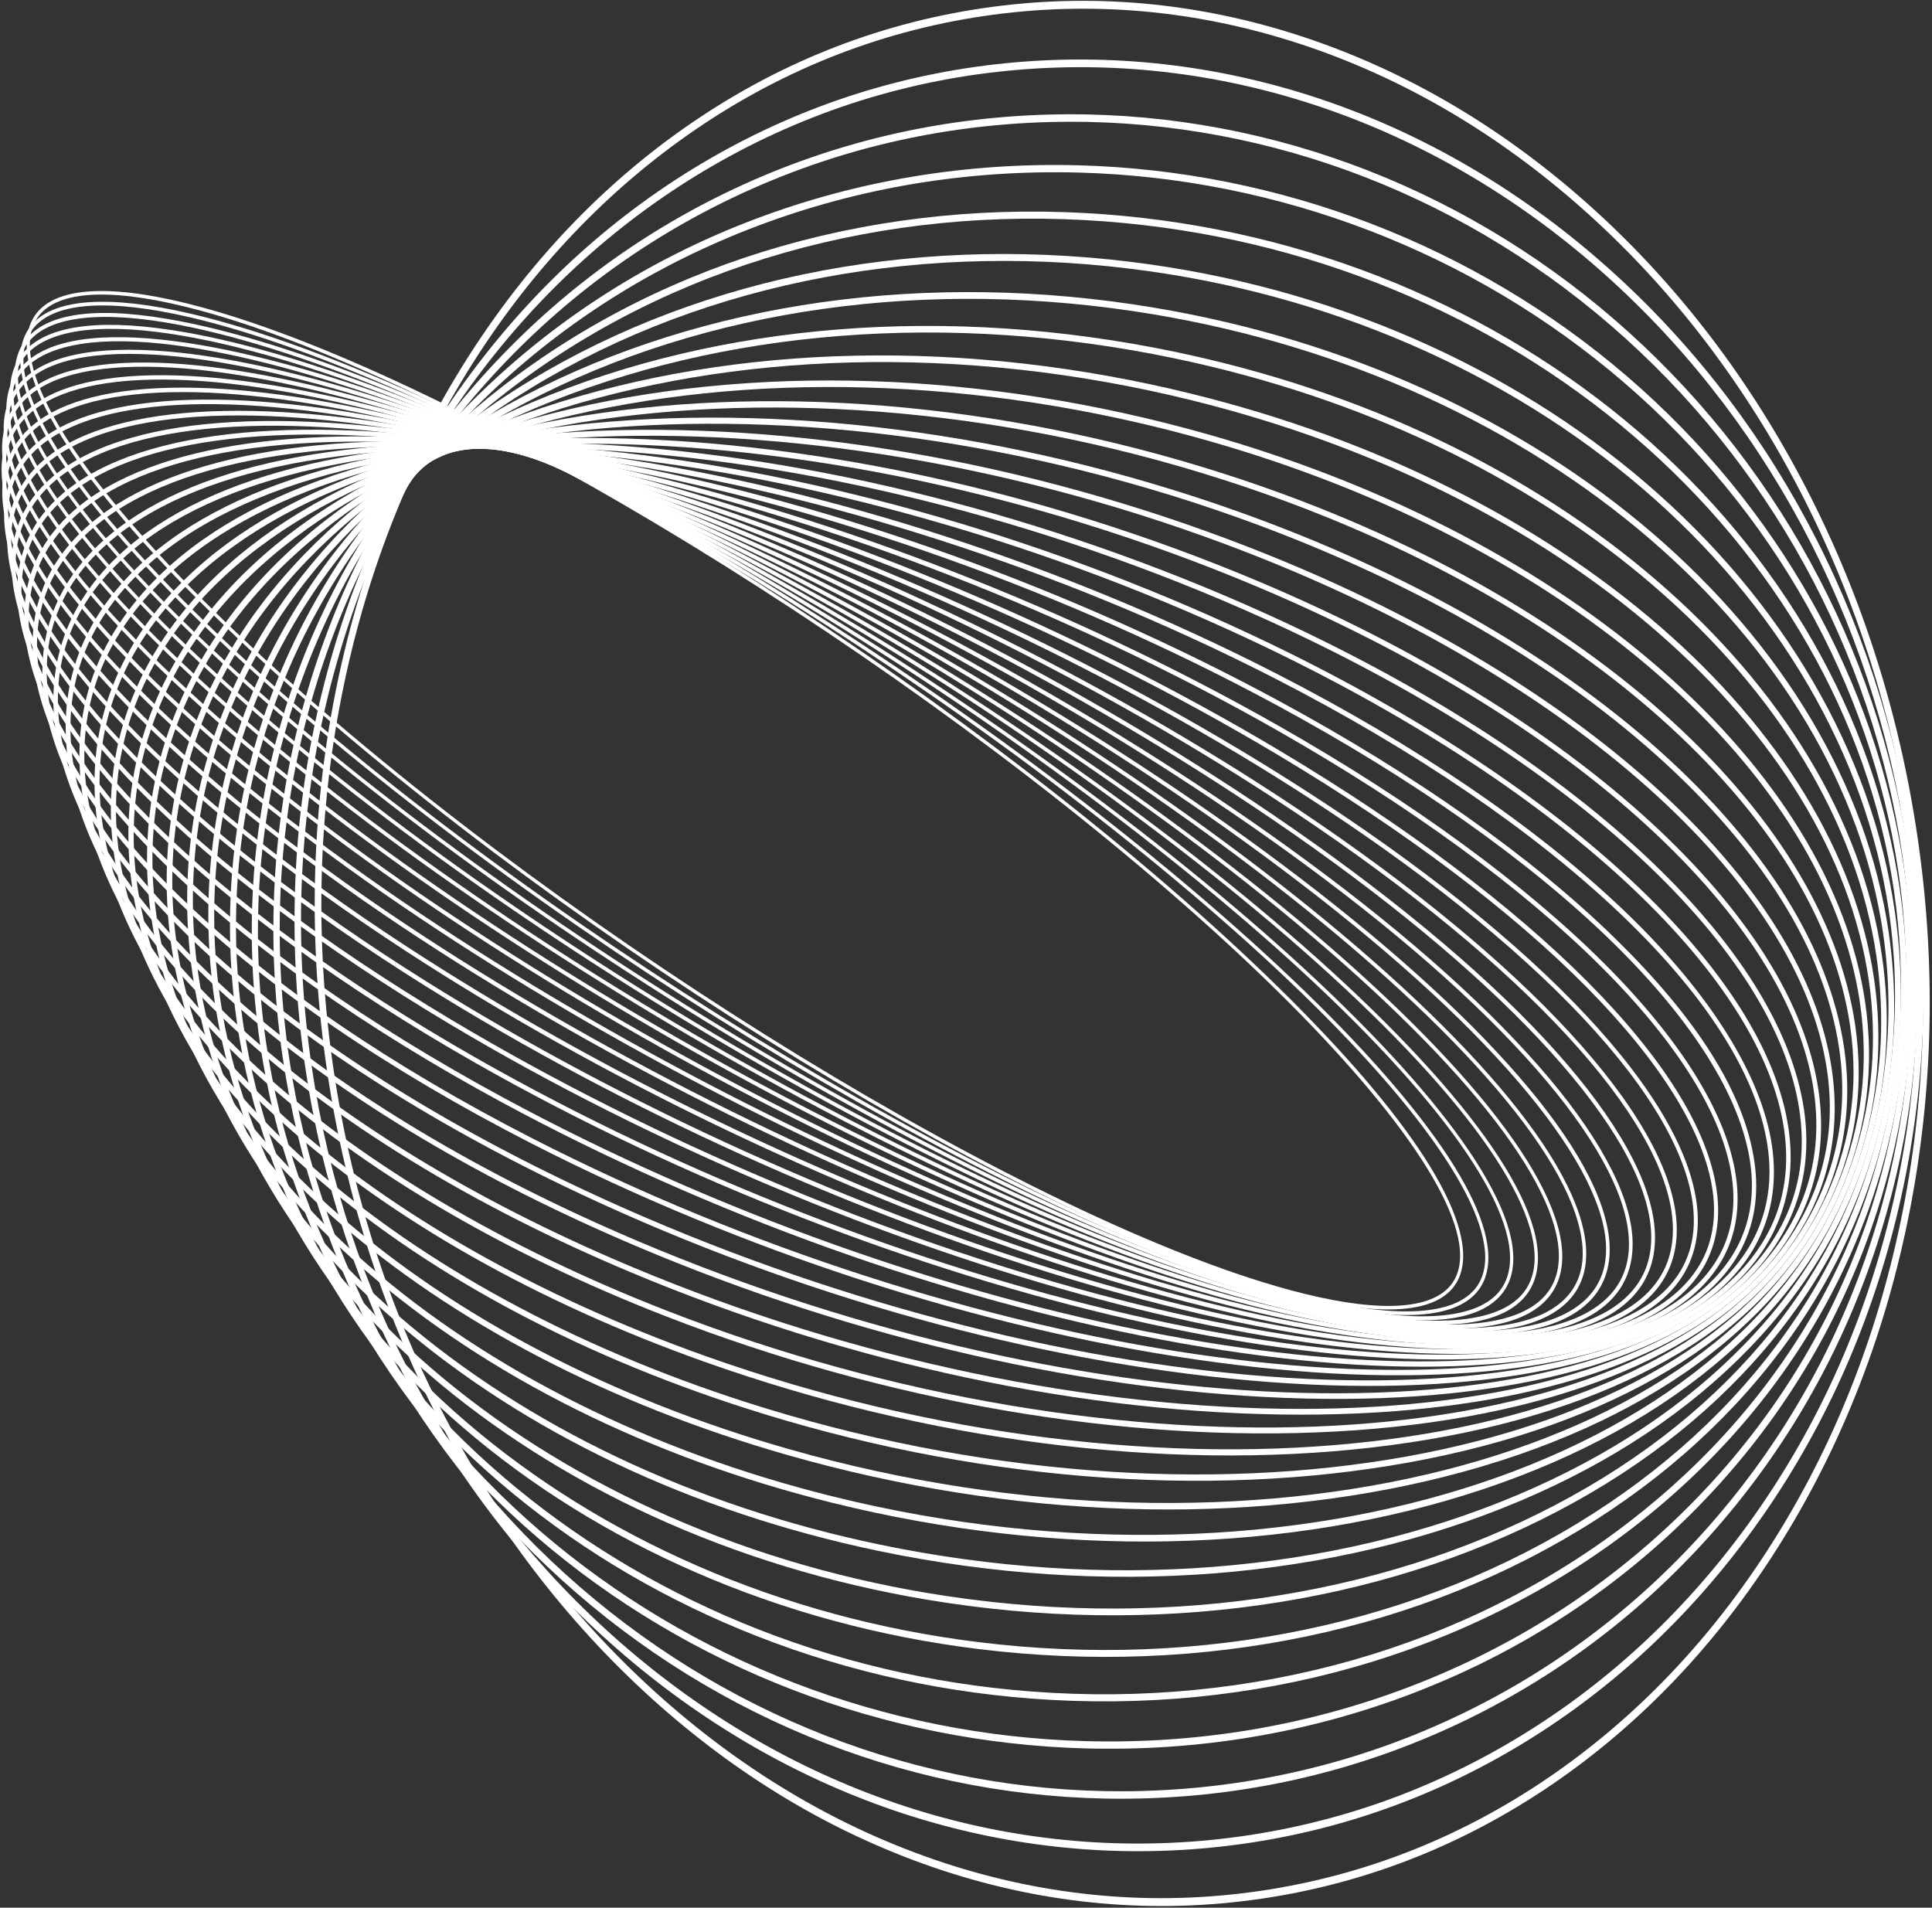 <svg width="717" height="708" viewBox="0 0 717 708" fill="none" xmlns="http://www.w3.org/2000/svg">
<rect x="0" y="0" width="717" height="708" fill="#333333" stroke="none"/>
<path d="M10.289 132.525C14.072 158.061 46.992 199.976 102.997 250.554C214.378 351.162 382.728 454.091 478.262 480.003C509.368 488.443 530.266 487.927 538.699 478.522C542.389 474.406 543.724 468.664 542.656 461.458C538.873 435.924 505.951 394.009 449.948 343.431C338.567 242.821 170.217 139.892 74.673 113.976C43.569 105.544 22.672 106.051 14.235 115.456C10.548 119.572 9.212 125.312 10.281 132.518L10.289 132.525ZM541.541 461.634C542.54 468.383 541.317 473.732 537.903 477.533C529.744 486.63 509.189 487.036 478.461 478.698C383.057 452.821 214.921 350.01 103.655 249.508C48.705 199.871 15.081 157.171 11.406 132.36C10.406 125.609 11.63 120.26 15.042 116.46C23.201 107.362 43.758 106.955 74.478 115.295C169.881 141.172 338.026 243.992 449.294 344.494C504.24 394.129 537.865 436.822 541.541 461.641V461.634Z" fill="white"/>
<path d="M7.903 138.063C9.833 151.09 19.15 168.16 35.604 188.781C52.572 210.05 76.305 234.062 106.138 260.14C221.591 361.062 393.401 461.317 489.124 483.626C519.279 490.659 539.623 489.294 547.96 479.687C551.725 475.343 553.084 469.393 551.988 461.99C550.058 448.962 540.74 431.894 524.287 411.273C507.317 390.004 483.586 365.992 453.751 339.912C338.3 238.99 166.488 138.737 70.758 116.42C40.603 109.395 20.266 110.751 11.93 120.357C8.163 124.701 6.805 130.652 7.901 138.055L7.903 138.063ZM550.837 462.161C551.864 469.098 550.615 474.65 547.124 478.679C539.063 487.97 519.066 489.209 489.293 482.27C393.717 459.997 222.125 359.851 106.796 259.044C48.535 208.118 12.907 163.959 9.045 137.893C8.018 130.955 9.266 125.395 12.758 121.374C20.819 112.084 40.818 110.844 70.582 117.777C166.167 140.059 337.756 240.195 453.081 341.01C511.343 391.936 546.969 436.097 550.83 462.163L550.837 462.161Z" fill="white"/>
<path d="M5.84 144.043C9.957 171.834 47.835 217.809 109.758 270.164C229.245 371.196 404.33 468.409 500.044 486.878C529.589 492.576 548.802 490.431 557.13 480.485C560.98 475.895 562.358 469.707 561.232 462.096C557.115 434.305 519.237 388.329 457.313 335.975C337.826 234.943 162.742 137.727 67.021 119.254C37.475 113.553 18.269 115.707 9.934 125.646C6.085 130.235 4.706 136.423 5.833 144.036L5.84 144.043ZM560.051 462.261C561.111 469.41 559.832 475.2 556.257 479.467C548.31 488.949 528.919 491.029 500.173 485.486C404.618 467.044 229.774 369.945 110.417 269.027C48.764 216.898 11.073 171.279 7.012 143.87C5.954 136.721 7.232 130.931 10.806 126.665C18.755 117.183 38.146 115.101 66.883 120.647C162.446 139.087 337.292 236.195 456.648 337.105C518.301 389.234 555.991 434.852 560.051 462.261Z" fill="white"/>
<path d="M4.124 150.463C8.457 179.712 48.464 227.161 113.885 280.629C237.366 381.552 415.509 475.359 511.001 489.74C539.435 494.024 558.014 491.048 566.204 480.888C570.131 476.02 571.531 469.581 570.369 461.741C566.035 432.492 526.029 385.043 460.609 331.574C337.135 230.65 158.983 136.845 63.485 122.465C35.053 118.181 16.479 121.156 8.289 131.316C4.362 136.182 2.962 142.623 4.124 150.463ZM569.158 461.92C570.25 469.297 568.944 475.331 565.291 479.868C557.478 489.554 538.736 492.471 511.091 488.303C415.77 473.947 237.88 380.253 114.543 279.45C49.41 226.213 9.603 179.135 5.33 150.286C4.237 142.907 5.542 136.873 9.197 132.337C17.008 122.651 35.75 119.733 63.388 123.902C158.718 138.258 336.613 231.951 459.944 332.754C525.078 385.992 564.884 433.069 569.158 461.92Z" fill="white"/>
<path d="M2.768 157.321C7.332 188.142 49.524 237.055 118.524 291.526C245.931 392.115 426.92 482.124 521.968 492.168C549.226 495.046 567.118 491.255 575.151 480.894C579.154 475.734 580.574 469.007 579.375 460.914C574.81 430.1 532.619 381.18 463.62 326.709C336.21 226.12 155.222 136.113 60.168 126.069C32.918 123.19 15.025 126.98 6.989 137.341C2.987 142.502 1.568 149.228 2.768 157.321ZM578.134 461.098C579.264 468.726 577.939 475.04 574.2 479.861C566.544 489.742 548.497 493.488 522.014 490.688C427.146 480.657 246.439 390.767 119.181 290.304C50.49 236.073 8.509 187.535 4.007 157.139C2.878 149.509 4.203 143.197 7.941 138.374C15.6 128.493 33.645 124.755 60.121 127.549C154.989 137.578 335.703 227.469 462.962 327.938C531.652 382.172 573.633 430.708 578.136 461.105L578.134 461.098Z" fill="white"/>
<path d="M1.799 164.629C6.614 197.128 51.047 247.522 123.705 302.883C254.977 402.9 438.558 488.711 532.939 494.163C558.95 495.668 576.121 491.069 583.972 480.504C588.045 475.016 589.481 467.987 588.242 459.625C583.429 427.128 538.996 376.739 466.337 321.372C335.064 221.356 151.483 135.542 57.095 130.085C31.082 128.579 13.92 133.177 6.069 143.743C1.996 149.231 0.56 156.26 1.797 164.622L1.799 164.629ZM586.968 459.814C588.138 467.711 586.793 474.327 582.977 479.468C575.384 489.69 558.553 494.12 532.937 492.64C438.76 487.192 255.478 401.503 124.371 301.611C52.034 246.495 7.822 196.499 3.073 164.441C1.903 156.543 3.247 149.927 7.065 144.785C14.65 134.567 31.487 130.133 57.097 131.617C151.281 137.062 334.566 222.76 465.67 322.644C538.007 377.761 582.219 427.755 586.968 459.814Z" fill="white"/>
<path d="M1.224 172.371C6.307 206.685 53.037 258.545 129.44 314.664C264.497 413.863 450.412 495.061 543.872 495.671C568.586 495.83 584.99 490.455 592.622 479.689C596.761 473.849 598.212 466.493 596.93 457.838C591.848 423.524 545.12 371.664 468.715 315.545C333.656 216.346 147.743 135.148 54.274 134.54C29.563 134.379 13.165 139.754 5.526 150.522C1.387 156.362 -0.065 163.716 1.217 172.371H1.224ZM595.624 458.032C596.837 466.224 595.477 473.156 591.585 478.643C584.194 489.058 568.122 494.26 543.809 494.101C450.557 493.491 264.968 412.403 130.091 313.346C91.641 285.097 60.84 258.114 38.547 233.131C17.37 209.398 4.915 188.317 2.523 172.17C1.31 163.978 2.671 157.046 6.562 151.559C13.946 141.146 30.018 135.944 54.333 136.102C147.59 136.711 333.179 217.797 468.057 316.865C506.507 345.114 537.309 372.097 559.601 397.079C580.779 420.812 593.234 441.893 595.626 458.041L595.624 458.032Z" fill="white"/>
<path d="M1.065 180.558C3.643 197.958 16.915 220.225 39.445 244.956C62.983 270.786 95.377 298.358 135.742 326.904C274.488 425.024 462.457 501.19 554.747 496.689C578.113 495.55 593.713 489.413 601.103 478.448C605.299 472.226 606.75 464.53 605.422 455.565C602.844 438.164 589.57 415.899 567.042 391.167C543.504 365.339 511.11 337.765 470.745 309.228C331.999 211.108 144.03 134.941 51.733 139.442C28.365 140.583 12.776 146.719 5.383 157.683C1.188 163.906 -0.262 171.601 1.065 180.567V180.558ZM604.086 455.763C605.346 464.263 603.981 471.549 600.026 477.409C592.874 488.013 577.6 493.963 554.63 495.085C462.569 499.576 274.95 423.516 136.4 325.542C96.13 297.066 63.81 269.564 40.348 243.815C18.044 219.341 4.925 197.402 2.402 180.369C1.143 171.866 2.508 164.583 6.462 158.722C13.613 148.118 28.887 142.168 51.857 141.046C143.925 136.554 331.544 212.616 470.096 310.589C510.364 339.066 542.683 366.566 566.148 392.315C588.449 416.789 601.57 438.728 604.093 455.761L604.086 455.763Z" fill="white"/>
<path d="M1.338 189.164C4.058 207.532 18.028 230.712 41.727 256.201C66.123 282.436 101.018 311.259 142.633 339.555C284.969 436.329 474.683 507.018 565.546 497.146C587.523 494.756 602.279 487.895 609.397 476.737C613.631 470.11 615.082 462.04 613.707 452.758C610.986 434.385 597.018 411.209 573.319 385.718C548.921 359.483 514.026 330.659 472.411 302.366C330.076 205.592 140.355 134.903 49.491 144.775C27.523 147.165 12.767 154.027 5.64 165.184C1.406 171.811 -0.044 179.881 1.331 189.164H1.338ZM612.331 452.97C613.639 461.796 612.273 469.447 608.272 475.705C601.379 486.495 586.937 493.162 565.353 495.501C474.738 505.355 285.401 434.758 143.286 338.135C60.795 282.052 8.242 226.277 2.714 188.958C1.406 180.132 2.773 172.482 6.774 166.223C13.668 155.433 28.108 148.766 49.694 146.426C140.31 136.581 329.652 207.17 471.762 303.793C554.251 359.876 606.802 415.641 612.331 452.97Z" fill="white"/>
<path d="M2.06 198.193C7.999 238.287 63.355 296.027 150.132 352.649C295.928 447.785 487.082 512.563 576.237 497.051C618.589 489.68 624.365 467.098 621.751 449.451C615.812 409.357 560.463 351.617 473.678 294.996C327.884 199.859 136.729 135.082 47.566 150.594C5.216 157.966 -0.555 180.548 2.06 198.193ZM620.34 449.661C623.929 473.894 608.582 489.706 575.961 495.378C487.074 510.85 296.338 446.161 150.783 351.18C64.408 294.813 9.338 237.55 3.478 197.983C-0.112 173.75 15.238 157.945 47.856 152.266C136.752 136.793 327.487 201.482 473.042 296.463C559.417 352.829 614.486 410.094 620.347 449.66L620.34 449.661Z" fill="white"/>
<path d="M3.24 207.629C9.543 250.184 67.486 309.446 158.245 366.167C307.375 459.371 499.615 517.781 586.781 496.357C626.862 486.507 632.15 463.322 629.527 445.614C623.223 403.059 565.283 343.796 474.521 287.075C325.392 193.863 133.145 135.463 45.979 156.887C5.899 166.735 0.617 189.918 3.24 207.629ZM628.075 445.829C631.683 470.191 617.278 487.071 586.41 494.654C499.534 516.003 307.747 457.686 158.88 364.643C68.551 308.189 10.911 249.407 4.693 207.415C1.084 183.06 15.488 166.171 46.357 158.588C133.24 137.238 325.027 195.555 473.892 288.598C564.221 345.052 621.861 403.834 628.081 445.827L628.075 445.829Z" fill="white"/>
<path d="M4.899 217.461C11.599 262.685 72.197 323.492 166.996 380.116C319.316 471.09 512.278 522.644 597.158 495.042C627.01 485.336 640.797 466.734 637.023 441.256C630.324 396.031 569.725 335.225 474.927 278.609C322.614 187.633 129.638 136.082 44.761 163.683C14.913 173.388 1.127 191.989 4.901 217.468L4.899 217.461ZM635.53 441.476C639.155 465.954 625.724 483.88 596.685 493.324C512.12 520.82 319.637 469.329 167.617 378.535C120.54 350.416 80.804 320.487 52.703 291.979C25.565 264.445 9.543 238.599 6.38 217.242C2.754 192.765 16.186 174.839 45.216 165.396C129.788 137.9 322.266 189.391 474.285 280.186C521.361 308.304 561.099 338.232 589.198 366.74C616.336 394.276 632.359 420.119 635.522 441.469L635.53 441.476Z" fill="white"/>
<path d="M7.047 227.652C10.472 250.778 27.474 278.142 56.225 306.777C85.764 336.204 127.316 366.521 176.395 394.452C331.73 482.867 525.051 527.102 607.328 493.054C635.236 481.505 647.984 461.901 644.202 436.366C640.776 413.239 623.773 385.877 595.023 357.24C565.484 327.814 523.932 297.495 474.855 269.566C319.52 181.153 126.197 136.916 43.913 170.965C16.012 182.512 3.264 202.117 7.047 227.652ZM642.681 436.59C646.321 461.165 633.9 480.097 606.757 491.325C524.809 525.241 332.026 481.042 177.012 392.813C128.055 364.948 86.622 334.72 57.192 305.404C28.744 277.063 11.932 250.096 8.573 227.418C4.934 202.844 17.354 183.92 44.491 172.685C126.444 138.768 319.227 182.959 474.242 271.198C523.193 299.061 564.631 329.289 594.056 358.606C622.503 386.945 639.315 413.915 642.673 436.583L642.681 436.59Z" fill="white"/>
<path d="M9.693 238.196C13.334 262.778 31.176 291.35 61.288 320.825C92.203 351.087 135.492 381.647 186.463 409.212C263.069 450.631 350.038 481.902 431.359 497.243C512.75 512.596 578.782 510.165 617.273 490.391C643.17 477.085 654.855 456.54 651.067 430.963C647.278 405.387 629.585 377.809 599.472 348.336C568.556 318.073 525.269 287.513 474.298 259.954C397.69 218.536 310.716 187.266 229.395 171.925C148.004 156.57 81.972 159.003 43.481 178.776C17.592 192.081 5.906 212.626 9.693 238.204V238.196ZM649.498 431.196C653.15 455.853 641.764 475.722 616.576 488.663C537.562 529.25 344.884 492.85 187.062 407.51C136.224 380.023 93.068 349.551 62.268 319.405C32.475 290.24 14.833 262.082 11.261 237.963C7.689 213.844 18.996 193.439 44.177 180.496C123.192 139.909 315.875 176.307 473.695 261.651C524.537 289.136 567.691 319.606 598.491 349.753C628.286 378.917 645.925 407.077 649.498 431.196Z" fill="white"/>
<path d="M12.841 249.053C16.72 275.233 35.43 305.097 66.95 335.421C99.295 366.536 144.332 397.286 197.201 424.346C275.09 464.203 362.653 492.681 443.773 504.532C524.969 516.395 590.024 510.163 626.948 486.993C650.774 472.038 661.371 450.623 657.583 425.046C653.794 399.471 634.993 369.002 603.473 338.68C571.136 307.563 526.093 276.813 473.223 249.753C395.333 209.898 307.769 181.42 226.652 169.568C145.455 157.706 80.401 163.938 43.477 187.106C19.651 202.061 9.059 223.477 12.848 249.052L12.841 249.053ZM655.967 425.294C659.626 449.999 649.308 470.742 626.122 485.294C550.377 532.827 358.225 504.695 197.789 422.596C92.611 368.766 22.357 302.183 14.452 248.824C10.794 224.126 21.112 203.376 44.299 188.833C120.049 141.298 312.203 169.428 472.637 251.528C577.817 305.357 648.071 371.942 655.975 425.301L655.967 425.294Z" fill="white"/>
<path d="M16.506 260.187C25.07 318 98.69 386.847 208.636 439.87C287.705 477.997 375.699 503.48 456.42 511.621C537.236 519.771 601.12 509.56 636.311 482.861C658.029 466.388 667.508 444.18 663.726 418.653C655.163 360.84 581.542 291.993 471.603 238.976C392.538 200.85 304.535 175.366 223.82 167.226C143.005 159.076 79.122 169.287 43.93 195.986C22.218 212.457 12.739 234.657 16.52 260.185L16.506 260.187ZM662.068 418.891C665.78 443.952 656.787 464.908 635.347 481.173C563.202 535.905 372.029 516.556 209.199 438.039C154.581 411.705 107.916 380.928 74.24 349.053C41.614 318.162 22.217 287.351 18.157 259.942C14.445 234.886 23.431 213.934 44.871 197.66C117.021 142.919 308.19 162.275 471.026 240.793C525.645 267.128 572.309 297.903 605.985 329.78C638.61 360.671 658.008 391.482 662.068 418.891Z" fill="white"/>
<path d="M20.682 271.551C25.1 301.377 45.659 334.122 80.144 366.269C115.474 399.199 164.096 430.141 220.769 455.749C300.903 491.968 389.171 514.235 469.3 518.451C549.533 522.675 612.047 508.281 645.331 477.921C664.899 460.069 673.257 437.196 669.491 411.774C665.073 381.946 644.513 349.194 610.029 317.054C574.7 284.126 526.079 253.192 469.405 227.576C389.269 191.357 301.003 169.09 220.874 164.874C140.642 160.649 78.126 175.042 44.842 205.402C25.274 223.246 16.922 246.119 20.689 271.551H20.682ZM667.786 412.026C671.491 437.041 663.563 458.661 644.229 476.296C576.033 538.498 386.312 528.43 221.307 453.855C164.806 428.322 116.346 397.489 81.164 364.694C47.044 332.893 26.713 300.598 22.374 271.301C18.669 246.295 26.596 224.666 45.929 207.031C114.127 144.828 303.854 154.897 468.858 229.463C525.361 254.995 573.819 285.829 609.001 318.622C643.12 350.423 663.452 382.72 667.791 412.017L667.786 412.026Z" fill="white"/>
<path d="M25.374 283.098C30.102 315.016 51.657 349.386 87.7 382.501C124.593 416.387 175.049 447.333 233.61 471.978C314.703 506.11 403.051 524.944 482.375 525.018C561.819 525.092 622.756 506.331 653.951 472.176C671.607 452.851 678.635 430.076 674.841 404.458C670.113 372.538 648.564 338.168 612.514 305.054C575.623 271.167 525.166 240.221 466.605 215.576C385.511 181.446 297.165 162.611 217.835 162.537C138.39 162.463 77.453 181.225 46.25 215.38C28.601 234.696 21.573 257.48 25.367 283.089L25.374 283.098ZM673.108 404.714C676.795 429.607 669.935 451.776 652.727 470.618C588.838 540.537 401.057 540.275 234.132 470.02C175.759 445.457 125.48 414.635 88.743 380.882C53.074 348.121 31.762 314.213 27.114 282.839C23.427 257.947 30.287 235.778 47.497 216.942C111.385 147.017 299.173 147.286 466.098 217.54C524.473 242.104 574.75 272.928 611.489 306.679C647.157 339.441 668.468 373.346 673.116 404.721L673.108 404.714Z" fill="white"/>
<path d="M30.576 294.767C35.646 328.992 58.24 365.13 95.909 399.259C134.429 434.161 186.742 465.032 247.178 488.534C329.097 520.386 417.343 535.559 495.657 531.273C574.095 526.977 633.23 503.648 662.165 465.575C677.621 445.245 683.549 422.082 679.794 396.735C674.725 362.509 652.13 326.371 614.46 292.243C575.94 257.34 523.634 226.468 463.191 202.968C381.272 171.115 293.026 155.934 214.712 160.228C136.274 164.524 77.134 187.864 48.197 225.925C32.742 246.257 26.813 269.419 30.567 294.76L30.576 294.767ZM678.021 397.005C681.677 421.686 675.879 444.263 660.8 464.113C601.588 542.01 416.259 552.061 247.671 486.514C127.217 439.682 42.697 364.312 32.358 294.502C28.701 269.821 34.491 247.246 49.577 227.402C108.79 149.498 294.125 139.445 462.707 204.994C583.16 251.826 667.674 327.198 678.014 397.007L678.021 397.005Z" fill="white"/>
<path d="M36.28 306.478C41.727 343.251 65.411 381.309 104.782 416.535C144.995 452.518 199.18 483.254 261.487 505.412C344.097 534.79 432.049 546.086 509.123 537.208C586.333 528.309 643.44 500.22 669.922 458.112C683.197 437.005 688.047 413.646 684.347 388.67C678.9 351.898 655.216 313.841 615.851 278.612C575.639 242.63 521.453 211.895 459.145 189.736C376.529 160.351 288.584 149.062 211.511 157.94C134.3 166.838 77.193 194.927 50.704 237.047C37.436 258.152 32.582 281.513 36.28 306.478ZM682.518 388.941C686.127 413.304 681.379 436.119 668.411 456.745C614.245 542.874 431.909 563.765 261.942 503.315C199.854 481.231 145.884 450.631 105.857 414.811C66.895 379.949 43.476 342.393 38.115 306.207C34.507 281.843 39.256 259.031 52.224 238.411C106.388 152.276 288.732 131.381 458.692 191.834C520.781 213.918 574.75 244.518 614.776 280.337C653.737 315.198 677.158 352.755 682.518 388.941Z" fill="white"/>
<path d="M42.468 318.152C48.331 357.743 73.176 397.917 114.311 434.313C156.283 471.449 212.376 501.969 276.527 522.582C359.686 549.299 447.124 556.469 522.729 542.773C598.471 529.05 653.317 496.012 677.157 449.725C688.286 428.122 692.093 404.764 688.47 380.304C682.605 340.715 657.761 300.54 616.626 264.145C574.653 227.007 518.563 196.487 454.41 175.875C371.245 149.159 283.812 141.98 208.207 155.683C132.468 169.408 77.621 202.454 53.78 248.731C42.65 270.336 38.85 293.69 42.473 318.145L42.468 318.152ZM686.586 380.583C690.128 404.499 686.4 427.343 675.51 448.488C626.781 543.098 447.975 575.357 276.939 520.407C213.03 499.874 157.176 469.488 115.403 432.528C74.689 396.502 50.118 356.854 44.344 317.868C40.801 293.959 44.53 271.115 55.42 249.97C104.156 155.36 282.952 123.093 453.996 178.041C517.904 198.574 573.761 228.961 615.53 265.913C656.246 301.937 680.816 341.587 686.592 380.575L686.586 380.583Z" fill="white"/>
<path d="M49.117 329.683C52.27 350.968 60.436 372.411 73.398 393.416C86.187 414.156 103.386 434.05 124.51 452.558C168.318 490.938 226.343 521.177 292.313 540.017C375.873 563.87 462.583 566.686 536.473 547.945C610.507 529.164 662.841 490.981 683.835 440.413C692.885 418.619 695.685 395.513 692.163 371.735C689.01 350.449 680.843 329.01 667.881 307.996C655.093 287.254 637.893 267.36 616.769 248.854C572.961 210.474 514.937 180.232 448.968 161.395C365.407 137.541 278.691 134.724 204.806 153.467C130.774 172.246 78.44 210.438 57.44 261.005C48.39 282.8 45.586 305.9 49.11 329.683H49.117ZM690.238 372.019C693.688 395.31 690.938 417.952 682.069 439.319C639.161 542.653 464.478 586.817 292.681 537.78C226.977 519.029 169.212 488.923 125.627 450.737C104.671 432.378 87.624 412.66 74.964 392.127C62.196 371.425 54.149 350.325 51.05 329.406C47.601 306.117 50.351 283.475 59.22 262.115C102.137 158.779 276.816 114.607 448.615 163.644C514.318 182.397 572.084 212.5 615.669 250.689C636.624 269.046 653.671 288.764 666.331 309.298C679.1 330 687.148 351.109 690.247 372.028L690.238 372.019Z" fill="white"/>
<path d="M56.206 340.958C59.614 363.969 68.254 386.954 81.895 409.274C95.337 431.265 113.325 452.134 135.371 471.285C181.104 511.028 241.092 540.913 308.851 557.72C392.65 578.502 478.413 576.723 550.334 552.708C622.393 528.644 671.969 485.119 689.924 430.15C696.99 408.525 698.854 385.948 695.464 363.059C692.073 340.169 683.414 317.063 669.776 294.741C656.333 272.752 638.345 251.881 616.299 232.73C570.567 192.987 510.579 163.104 442.818 146.295C359.019 125.514 273.256 127.292 201.337 151.309C129.276 175.371 79.701 218.898 61.739 273.867C54.672 295.493 52.809 318.069 56.199 340.958H56.206ZM693.483 363.343C696.81 385.808 694.982 407.964 688.04 429.197C651.353 541.495 481.392 598.111 309.165 555.394C241.702 538.659 181.996 508.924 136.505 469.395C114.643 450.399 96.808 429.723 83.502 407.945C70.051 385.939 61.539 363.3 58.186 340.665C54.833 318.026 56.688 296.051 63.624 274.82C100.31 162.52 270.277 105.898 442.497 148.614C509.959 165.35 569.666 195.084 615.157 234.612C637.019 253.61 654.852 274.284 668.158 296.063C681.603 318.071 690.123 340.708 693.477 363.352L693.483 363.343Z" fill="white"/>
<path d="M63.702 351.814C67.396 376.755 76.556 401.451 90.929 425.227C105.068 448.614 123.9 470.546 146.904 490.405C194.665 531.644 256.648 561.11 326.153 575.61C410.026 593.11 494.588 586.493 564.28 556.974C598.202 542.603 626.753 523.579 649.146 500.415C672.378 476.394 687.929 448.96 695.372 418.867C700.583 397.806 701.588 376.098 698.366 354.34C694.671 329.399 685.511 304.701 671.138 280.925C656.999 257.54 638.167 235.606 615.163 215.748C567.404 174.517 505.42 145.053 435.913 130.542C352.042 113.041 267.471 119.66 197.787 149.179C163.863 163.549 135.314 182.583 112.92 205.739C89.689 229.759 74.139 257.201 66.695 287.287C61.484 308.345 60.478 330.049 63.7 351.803L63.702 351.814ZM696.332 354.65C699.5 376.033 698.51 397.374 693.387 418.086C686.049 447.75 670.69 474.831 647.744 498.559C625.532 521.529 597.192 540.406 563.499 554.684C494.132 584.074 409.935 590.653 326.415 573.225C257.236 558.792 195.563 529.483 148.067 488.477C125.254 468.781 106.586 447.047 92.592 423.891C78.414 400.436 69.383 376.086 65.744 351.519C62.577 330.136 63.566 308.795 68.69 288.09C76.029 258.426 91.386 231.346 114.34 207.615C136.553 184.645 164.899 165.76 198.585 151.492C267.952 122.102 352.149 115.522 435.668 132.949C504.848 147.384 566.521 176.693 614.017 217.697C636.829 237.393 655.498 259.127 669.492 282.284C683.669 305.74 692.701 330.09 696.341 354.657L696.332 354.65Z" fill="white"/>
<path d="M71.54 362.103C75.554 389.199 85.278 415.82 100.439 441.226C115.328 466.174 135.056 489.29 159.071 509.939C183.304 530.763 211.238 548.496 242.09 562.64C274.001 577.261 308.352 587.717 344.2 593.715C427.961 607.721 511.093 596.023 578.275 560.758C610.979 543.599 638.126 521.768 658.962 495.89C680.573 469.057 694.42 439.004 700.119 406.588C703.641 386.553 703.902 366.102 700.893 345.793C696.879 318.695 687.161 292.074 671.993 266.661C657.105 241.713 637.377 218.597 613.359 197.948C589.126 177.122 561.193 159.393 530.34 145.247C498.433 130.626 464.08 120.17 428.232 114.171C344.469 100.166 261.339 111.864 194.151 147.131C161.448 164.298 134.298 186.119 113.463 211.997C91.853 238.84 78.006 268.884 72.307 301.308C68.783 321.336 68.523 341.787 71.532 362.094L71.54 362.103ZM698.811 346.102C701.772 366.092 701.515 386.235 698.053 405.962C692.436 437.942 678.755 467.603 657.405 494.124C636.746 519.776 609.811 541.433 577.346 558.466C510.509 593.546 427.782 605.185 344.4 591.241C308.719 585.275 274.528 574.869 242.775 560.317C212.103 546.261 184.342 528.639 160.269 507.949C136.452 487.476 116.896 464.568 102.152 439.857C87.181 414.773 77.585 388.508 73.629 361.793C70.667 341.802 70.925 321.659 74.389 301.941C80.011 269.961 93.686 240.3 115.041 213.777C135.702 188.116 162.637 166.468 195.101 149.428C261.937 114.347 344.665 102.709 428.045 116.654C463.728 122.619 497.919 133.023 529.672 147.575C560.342 161.631 588.106 179.255 612.178 199.945C635.994 220.418 655.551 243.326 670.293 268.036C685.265 293.121 694.861 319.384 698.819 346.108L698.811 346.102Z" fill="white"/>
<path d="M79.677 371.623C88.336 430.079 121.083 486.266 171.892 529.841C197.184 551.534 226.187 569.589 258.089 583.497C291.084 597.882 326.391 607.471 363.022 611.989C446.485 622.287 527.916 605.248 592.315 564.013C623.658 543.942 649.264 519.22 668.423 490.528C688.28 460.783 700.298 428.065 704.146 393.268C706.189 374.783 705.836 356.046 703.098 337.561C694.439 279.105 661.692 222.918 610.884 179.342C585.592 157.649 556.589 139.594 524.687 125.688C491.692 111.303 456.383 101.713 419.752 97.195C336.289 86.899 254.851 103.938 190.454 145.173C159.109 165.244 133.503 189.965 114.345 218.657C94.488 248.402 82.463 281.13 78.623 315.926C76.579 334.401 76.934 353.149 79.67 371.625L79.677 371.623ZM700.96 337.879C703.66 356.103 704.004 374.59 701.992 392.813C698.198 427.169 686.317 459.485 666.689 488.887C647.702 517.321 622.31 541.836 591.211 561.745C527.175 602.744 446.178 619.685 363.141 609.441C326.696 604.947 291.572 595.412 258.747 581.102C227.048 567.282 198.232 549.349 173.108 527.798C122.789 484.65 90.371 429.07 81.816 371.315C79.117 353.091 78.766 334.61 80.783 316.387C84.579 282.033 96.459 249.708 116.087 220.313C135.075 191.879 160.467 167.364 191.572 147.446C255.609 106.447 336.605 89.507 419.642 99.749C456.085 104.245 491.211 113.779 524.035 128.09C555.735 141.91 584.551 159.844 609.674 181.394C659.987 224.543 692.412 280.12 700.968 337.885L700.96 337.879Z" fill="white"/>
<path d="M88.028 380.123C97.486 443.987 132.041 504.332 185.319 550.038C211.743 572.703 241.862 591.117 274.84 604.773C308.967 618.899 345.215 627.51 382.596 630.377C465.567 636.735 545.029 614.114 606.354 566.684C636.201 543.599 660.124 515.88 677.461 484.297C695.427 451.562 705.496 416.094 707.382 378.867C708.209 362.527 707.419 346.034 705.019 329.838C695.559 265.966 661.006 205.62 607.726 159.913C581.303 137.248 551.182 118.835 518.204 105.18C484.079 91.054 447.829 82.443 410.451 79.576C327.479 73.218 248.017 95.839 186.692 143.267C156.845 166.354 132.923 194.078 115.585 225.663C97.621 258.4 87.552 293.874 85.657 331.094C84.83 347.427 85.627 363.927 88.028 380.123ZM702.827 330.162C705.196 346.157 705.986 362.449 705.162 378.581C703.294 415.355 693.338 450.414 675.572 482.787C658.394 514.081 634.674 541.562 605.067 564.463C544.126 611.601 465.131 634.078 382.627 627.751C345.451 624.902 309.407 616.338 275.481 602.298C242.722 588.735 212.801 570.451 186.57 547.94C133.795 502.667 99.582 442.951 90.227 379.798C87.857 363.803 87.068 347.52 87.892 331.387C89.76 294.605 99.716 259.544 117.482 227.173C134.658 195.868 158.379 168.389 187.985 145.488C248.927 98.35 327.922 75.873 410.425 82.192C447.598 85.041 483.645 93.606 517.569 107.646C550.329 121.208 580.248 139.495 606.482 162.005C659.256 207.277 693.471 267 702.826 330.155L702.827 330.162Z" fill="white"/>
<path d="M96.502 387.338C106.865 457.309 143.391 522.365 199.343 570.513C255.746 619.052 328.051 646.878 402.934 648.884C444.508 649.999 484.804 643.313 522.71 629.036C559.329 615.241 592.188 594.961 620.368 568.761C648.568 542.55 670.661 511.733 686.045 477.168C701.979 441.354 709.973 403.074 709.799 363.381C709.742 349.858 708.705 336.24 706.728 322.894C696.364 252.924 659.839 187.868 603.886 139.721C547.479 91.183 475.181 63.347 400.301 61.349C358.73 60.234 318.425 66.919 280.526 81.196C243.908 94.991 211.049 115.27 182.868 141.47C154.669 167.683 132.576 198.5 117.192 233.064C101.258 268.878 93.264 307.158 93.438 346.851C93.493 360.364 94.532 373.991 96.507 387.328L96.502 387.338ZM704.474 323.228C706.429 336.428 707.45 349.891 707.506 363.264C707.678 402.516 699.771 440.392 684.004 475.82C668.762 510.066 646.853 540.615 618.895 566.608C590.916 592.614 558.288 612.749 521.916 626.457C484.248 640.651 444.197 647.29 402.87 646.18C328.464 644.195 256.642 616.556 200.627 568.357C145.19 520.659 109.012 456.251 98.756 387.004C96.802 373.813 95.78 360.343 95.725 346.979C95.553 307.718 103.46 269.849 119.225 234.412C134.467 200.159 156.376 169.618 184.335 143.626C212.313 117.62 244.94 97.476 281.314 83.775C318.982 69.583 359.033 62.943 400.358 64.045C474.757 66.031 546.579 93.671 602.596 141.875C658.035 189.584 694.212 253.992 704.467 323.228H704.474Z" fill="white"/>
<path d="M104.989 392.93C116.379 469.82 155.067 540.223 213.919 591.179C273.108 642.417 347.726 669.501 424.018 667.447C465.128 666.341 504.55 657.007 541.198 639.72C576.595 623.017 607.929 599.62 634.315 570.191C660.712 540.742 680.834 506.739 694.12 469.112C707.886 430.145 713.675 388.986 711.331 346.786C710.777 336.857 709.764 326.847 708.311 317.042C696.923 240.159 658.233 169.75 599.373 118.795C540.183 67.549 465.567 40.464 389.274 42.52C348.163 43.625 308.743 52.959 272.093 70.246C236.694 86.947 205.364 110.345 178.976 139.775C152.579 169.223 132.457 203.226 119.172 240.851C105.406 279.822 99.618 320.98 101.963 363.188C102.516 373.117 103.527 383.118 104.982 392.932L104.989 392.93ZM705.996 317.385C707.434 327.092 708.439 336.996 708.985 346.825C711.309 388.605 705.571 429.356 691.944 467.939C678.776 505.221 658.827 538.931 632.652 568.131C606.464 597.341 575.372 620.562 540.228 637.142C503.837 654.315 464.676 663.579 423.846 664.683C348.077 666.729 273.994 639.839 215.246 588.977C156.916 538.478 118.577 468.738 107.299 392.596C105.86 382.889 104.856 372.986 104.31 363.156C101.985 321.378 107.721 280.618 121.35 242.035C134.517 204.753 154.465 171.041 180.642 141.842C206.829 112.633 237.923 89.412 273.065 72.831C309.456 55.658 348.615 46.395 389.445 45.29C465.209 43.246 539.292 70.135 598.047 120.997C656.378 171.496 694.717 241.242 705.996 317.385Z" fill="white"/>
<path d="M113.344 396.493C125.896 481.235 166.974 557.749 229.011 611.96C291.232 666.327 368.24 692.633 445.856 686.038C486.388 682.588 524.806 670.492 560.037 650.069C594.07 630.341 623.72 603.715 648.154 570.935C672.593 538.15 690.591 500.86 701.648 460.102C713.094 417.898 716.551 373.798 711.93 329.039C711.365 323.573 710.674 318.057 709.871 312.634C697.319 227.893 656.24 151.371 594.202 97.159C531.981 42.792 454.973 16.486 377.357 23.082C336.827 26.53 298.408 38.629 263.176 59.051C229.144 78.779 199.495 105.406 175.059 138.184C150.621 170.97 132.623 208.261 121.566 249.017C110.12 291.229 106.662 335.323 111.284 380.08C111.849 385.546 112.54 391.062 113.343 396.485L113.344 396.493ZM707.494 312.986C708.29 318.362 708.974 323.828 709.538 329.244C714.119 373.593 710.693 417.288 699.352 459.111C688.397 499.519 670.548 536.487 646.312 568.995C622.07 601.512 592.653 627.92 558.886 647.502C523.918 667.768 485.788 679.781 445.561 683.204C368.542 689.752 292.116 663.651 230.386 609.709C168.882 555.968 128.162 480.125 115.722 396.149C114.928 390.783 114.242 385.31 113.679 379.892C109.095 335.537 112.522 291.839 123.862 250.018C134.817 209.609 152.667 172.638 176.901 140.133C201.146 107.616 230.56 81.199 264.329 61.626C299.295 41.36 337.425 29.346 377.652 25.925C454.672 19.377 531.097 45.478 592.829 99.418C654.334 153.16 695.054 229.003 707.494 312.986Z" fill="white"/>
<path d="M121.404 397.555C128.419 444.905 143.024 489.681 164.815 530.649C185.867 570.22 212.698 604.574 244.569 632.781C276.439 660.98 311.745 681.596 349.494 694.061C388.585 706.963 428.599 710.514 468.44 704.612C508.279 698.712 545.546 683.712 579.211 660.036C611.734 637.161 639.538 607.195 661.865 570.969C684.192 534.742 699.912 494.077 708.589 450.104C717.568 404.578 718.566 357.49 711.552 310.139C704.539 262.789 689.932 218.004 668.141 177.036C647.089 137.465 620.256 103.103 588.385 74.905C556.515 46.706 521.211 26.089 483.46 13.623C444.371 0.723 404.356 -2.827 364.523 3.073C324.691 8.973 287.417 23.972 253.745 47.65C221.222 70.525 193.416 100.49 171.089 136.716C148.764 172.943 133.043 213.608 124.367 257.583C115.386 303.107 114.389 350.196 121.404 397.555ZM709.121 310.499C716.077 357.459 715.084 404.165 706.181 449.303C697.575 492.909 681.988 533.238 659.842 569.172C637.695 605.105 610.119 634.821 577.862 657.506C544.47 680.993 507.505 695.864 468.002 701.715C428.499 707.566 388.809 704.042 350.044 691.253C312.603 678.891 277.59 658.445 245.979 630.475C214.373 602.503 187.759 568.435 166.879 529.186C145.266 488.56 130.784 444.156 123.828 397.196C116.872 350.237 117.864 303.531 126.768 258.383C135.373 214.778 150.961 174.448 173.107 138.515C195.253 102.581 222.828 72.867 255.086 50.181C288.477 26.694 325.442 11.824 364.945 5.973C404.449 0.121 444.138 3.646 482.904 16.435C520.346 28.797 555.357 49.24 586.97 77.211C618.582 105.182 645.191 139.261 666.068 178.499C687.683 219.127 702.165 263.54 709.121 310.499Z" fill="white"/>
</svg>
